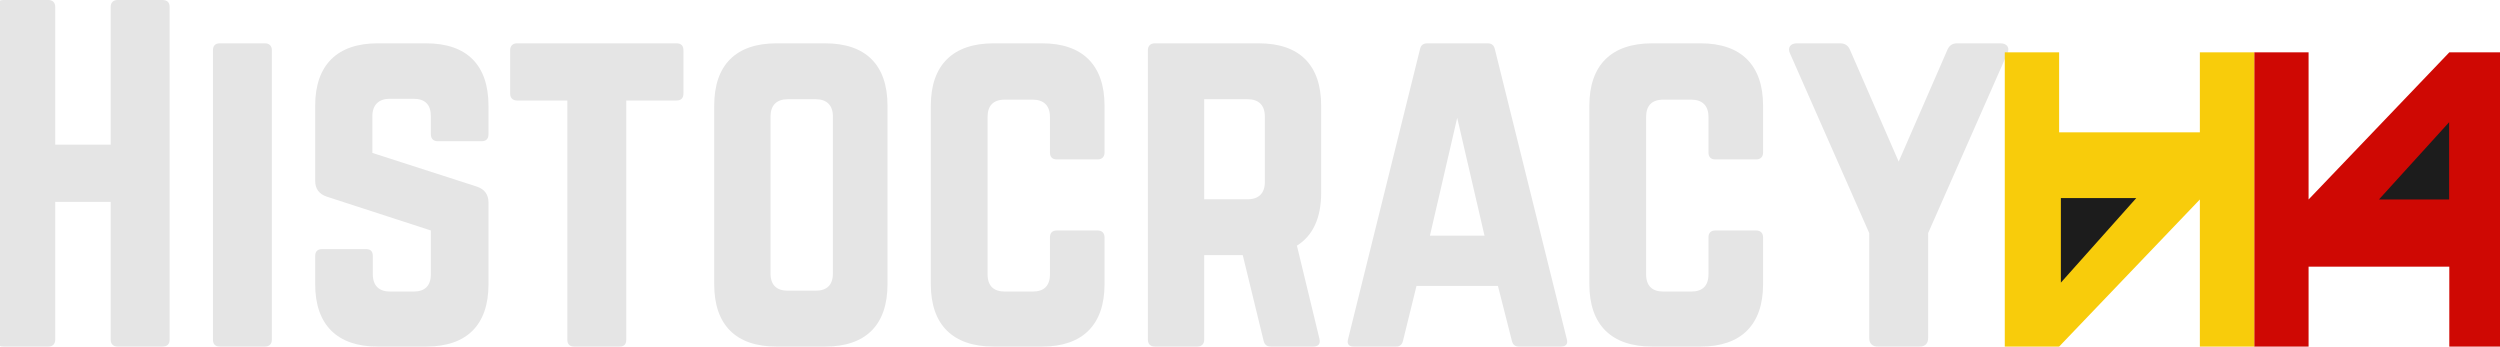 <?xml version="1.0" encoding="utf-8"?>
<!-- Generator: Adobe Illustrator 16.0.0, SVG Export Plug-In . SVG Version: 6.00 Build 0)  -->
<!DOCTYPE svg PUBLIC "-//W3C//DTD SVG 1.1//EN" "http://www.w3.org/Graphics/SVG/1.1/DTD/svg11.dtd">
<svg version="1.1" id="Layer_1" xmlns="http://www.w3.org/2000/svg" xmlns:xlink="http://www.w3.org/1999/xlink" x="0px" y="0px"
	 width="346.222px" height="47.998px" viewBox="0 0 346.222 47.998" enable-background="new 0 0 346.222 47.998"
	 xml:space="preserve">
<g>
	<path fill="#E5E5E5" d="M15.329,0.96c0-0.6,0.361-0.96,0.961-0.96h6.18c0.719,0,1.02,0.36,1.02,0.96v46.078
		c0,0.6-0.301,0.96-1.02,0.96h-6.18c-0.6,0-0.961-0.36-0.961-0.96V27.959h-7.68v19.079c0,0.6-0.359,0.96-0.959,0.96H0.51
		c-0.721,0-1.02-0.36-1.02-0.96V0.96C-0.509,0.36-0.21,0,0.51,0h6.18c0.6,0,0.959,0.36,0.959,0.96v19.079h7.68V0.96z"/>
	<path fill="#E5E5E5" d="M30.45,47.998c-0.66,0-0.959-0.36-0.959-0.96V6.96c0-0.6,0.299-0.96,0.959-0.96h6.24
		c0.6,0,0.959,0.36,0.959,0.96v40.078c0,0.6-0.359,0.96-0.959,0.96H30.45z"/>
	<path fill="#E5E5E5" d="M59.008,6c5.641,0,8.641,3,8.641,8.64v3.959c0,0.6-0.301,0.96-0.961,0.96h-6.059
		c-0.6,0-0.961-0.36-0.961-0.96v-2.52c0-1.56-0.779-2.399-2.4-2.399h-3.299c-1.5,0-2.4,0.84-2.4,2.399v5.1l14.52,4.68
		c1.02,0.36,1.561,1.08,1.561,2.22v11.279c0,5.64-3,8.64-8.641,8.64H52.29c-5.58,0-8.641-3-8.641-8.64v-3.9
		c0-0.66,0.361-0.96,0.961-0.96h6.059c0.66,0,0.961,0.3,0.961,0.96v2.52c0,1.62,0.9,2.4,2.4,2.4h3.238c1.561,0,2.4-0.78,2.4-2.4
		v-6.06l-14.398-4.68c-1.08-0.36-1.621-1.08-1.621-2.22V14.64C43.649,9,46.709,6,52.29,6H59.008z"/>
	<path fill="#E5E5E5" d="M93.688,6c0.66,0,0.961,0.36,0.961,0.96v6c0,0.6-0.301,0.96-0.961,0.96h-6.959v33.119
		c0,0.66-0.301,0.96-0.961,0.96H79.53c-0.602,0-0.961-0.3-0.961-0.96V13.919H71.61c-0.602,0-0.961-0.36-0.961-0.96v-6
		c0-0.6,0.359-0.96,0.961-0.96H93.688z"/>
	<path fill="#E5E5E5" d="M98.909,14.64c0-5.64,3-8.64,8.641-8.64h6.719c5.641,0,8.641,3,8.641,8.64v24.719c0,5.64-3,8.64-8.641,8.64
		h-6.719c-5.641,0-8.641-3-8.641-8.64V14.64z M112.948,40.258c1.561,0,2.4-0.78,2.4-2.4V16.139c0-1.56-0.84-2.4-2.4-2.4h-3.84
		c-1.559,0-2.4,0.84-2.4,2.4v21.719c0,1.62,0.842,2.4,2.4,2.4H112.948z"/>
	<path fill="#E5E5E5" d="M152.967,21.119c0,0.6-0.359,0.96-0.959,0.96h-5.641c-0.66,0-0.959-0.36-0.959-0.96v-4.92
		c0-1.56-0.84-2.4-2.4-2.4h-3.84c-1.619,0-2.4,0.84-2.4,2.4v21.779c0,1.62,0.84,2.4,2.4,2.4h3.84c1.561,0,2.4-0.78,2.4-2.4v-5.1
		c0-0.6,0.299-0.96,0.959-0.96h5.641c0.6,0,0.959,0.36,0.959,0.96v6.479c0,5.64-3.059,8.64-8.639,8.64h-6.721
		c-5.639,0-8.699-3-8.699-8.64V14.64c0-5.64,3.061-8.64,8.699-8.64h6.721c5.58,0,8.639,3,8.639,8.64V21.119z"/>
	<path fill="#E5E5E5" d="M182.967,26.699c0,3.48-1.141,5.94-3.359,7.32l3.119,12.899c0.18,0.72-0.18,1.08-0.84,1.08h-5.879
		c-0.602,0-0.9-0.3-1.021-0.84l-2.879-11.82h-5.34v11.7c0,0.6-0.359,0.96-0.961,0.96h-5.879c-0.6,0-0.959-0.36-0.959-0.96V6.96
		c0-0.6,0.359-0.96,0.959-0.96h14.4c5.639,0,8.639,3,8.639,8.64V26.699z M172.768,27.599c1.561,0,2.4-0.84,2.4-2.399v-9.06
		c0-1.56-0.84-2.4-2.4-2.4h-6v13.859H172.768z"/>
	<path fill="#E5E5E5" d="M210.327,47.998c-0.539,0-0.84-0.3-0.959-0.84l-1.92-7.56h-11.279l-1.861,7.56
		c-0.119,0.54-0.42,0.84-0.959,0.84h-5.881c-0.658,0-0.959-0.36-0.779-1.02l9.959-40.138c0.121-0.6,0.48-0.84,1.021-0.84h8.34
		c0.539,0,0.898,0.24,1.02,0.84l9.959,40.138c0.18,0.66-0.119,1.02-0.84,1.02H210.327z M201.807,16.319l-3.779,16.319h7.561
		L201.807,16.319z"/>
	<path fill="#E5E5E5" d="M244.167,21.119c0,0.6-0.359,0.96-0.959,0.96h-5.641c-0.66,0-0.961-0.36-0.961-0.96v-4.92
		c0-1.56-0.84-2.4-2.398-2.4h-3.84c-1.621,0-2.4,0.84-2.4,2.4v21.779c0,1.62,0.84,2.4,2.4,2.4h3.84c1.559,0,2.398-0.78,2.398-2.4
		v-5.1c0-0.6,0.301-0.96,0.961-0.96h5.641c0.6,0,0.959,0.36,0.959,0.96v6.479c0,5.64-3.061,8.64-8.639,8.64h-6.721
		c-5.641,0-8.699-3-8.699-8.64V14.64c0-5.64,3.059-8.64,8.699-8.64h6.721c5.578,0,8.639,3,8.639,8.64V21.119z"/>
	<path fill="#E5E5E5" d="M277.045,6c0.9,0,1.32,0.6,0.961,1.38l-10.98,24.899v14.519c0,0.78-0.42,1.2-1.199,1.2h-5.76
		c-0.779,0-1.199-0.42-1.199-1.2V32.279L247.887,7.38C247.528,6.6,247.948,6,248.846,6h6c0.721,0,1.141,0.36,1.381,0.96
		l6.719,15.419l6.721-15.419c0.24-0.6,0.66-0.96,1.379-0.96H277.045z"/>
</g>
<polygon fill="#CF0803" points="346.73,47.998 346.73,7.251 339.201,7.251 319.713,27.625 319.713,7.251 312.186,7.251 
	312.186,47.998 319.713,47.998 319.713,36.926 339.201,36.926 339.201,47.998 "/>
<polygon fill="#1C1C1C" points="329.457,27.625 339.176,16.926 339.176,27.625 "/>
<polygon fill="#F8CC0B" points="277.639,7.251 277.639,47.998 285.166,47.998 304.656,27.625 304.656,47.998 312.186,47.998 
	312.186,7.251 304.656,7.251 304.656,18.323 285.166,18.323 285.166,7.251 "/>
<polygon fill="#1C1C1C" points="295.85,27.431 285.408,39.141 285.408,27.431 "/>
</svg>
